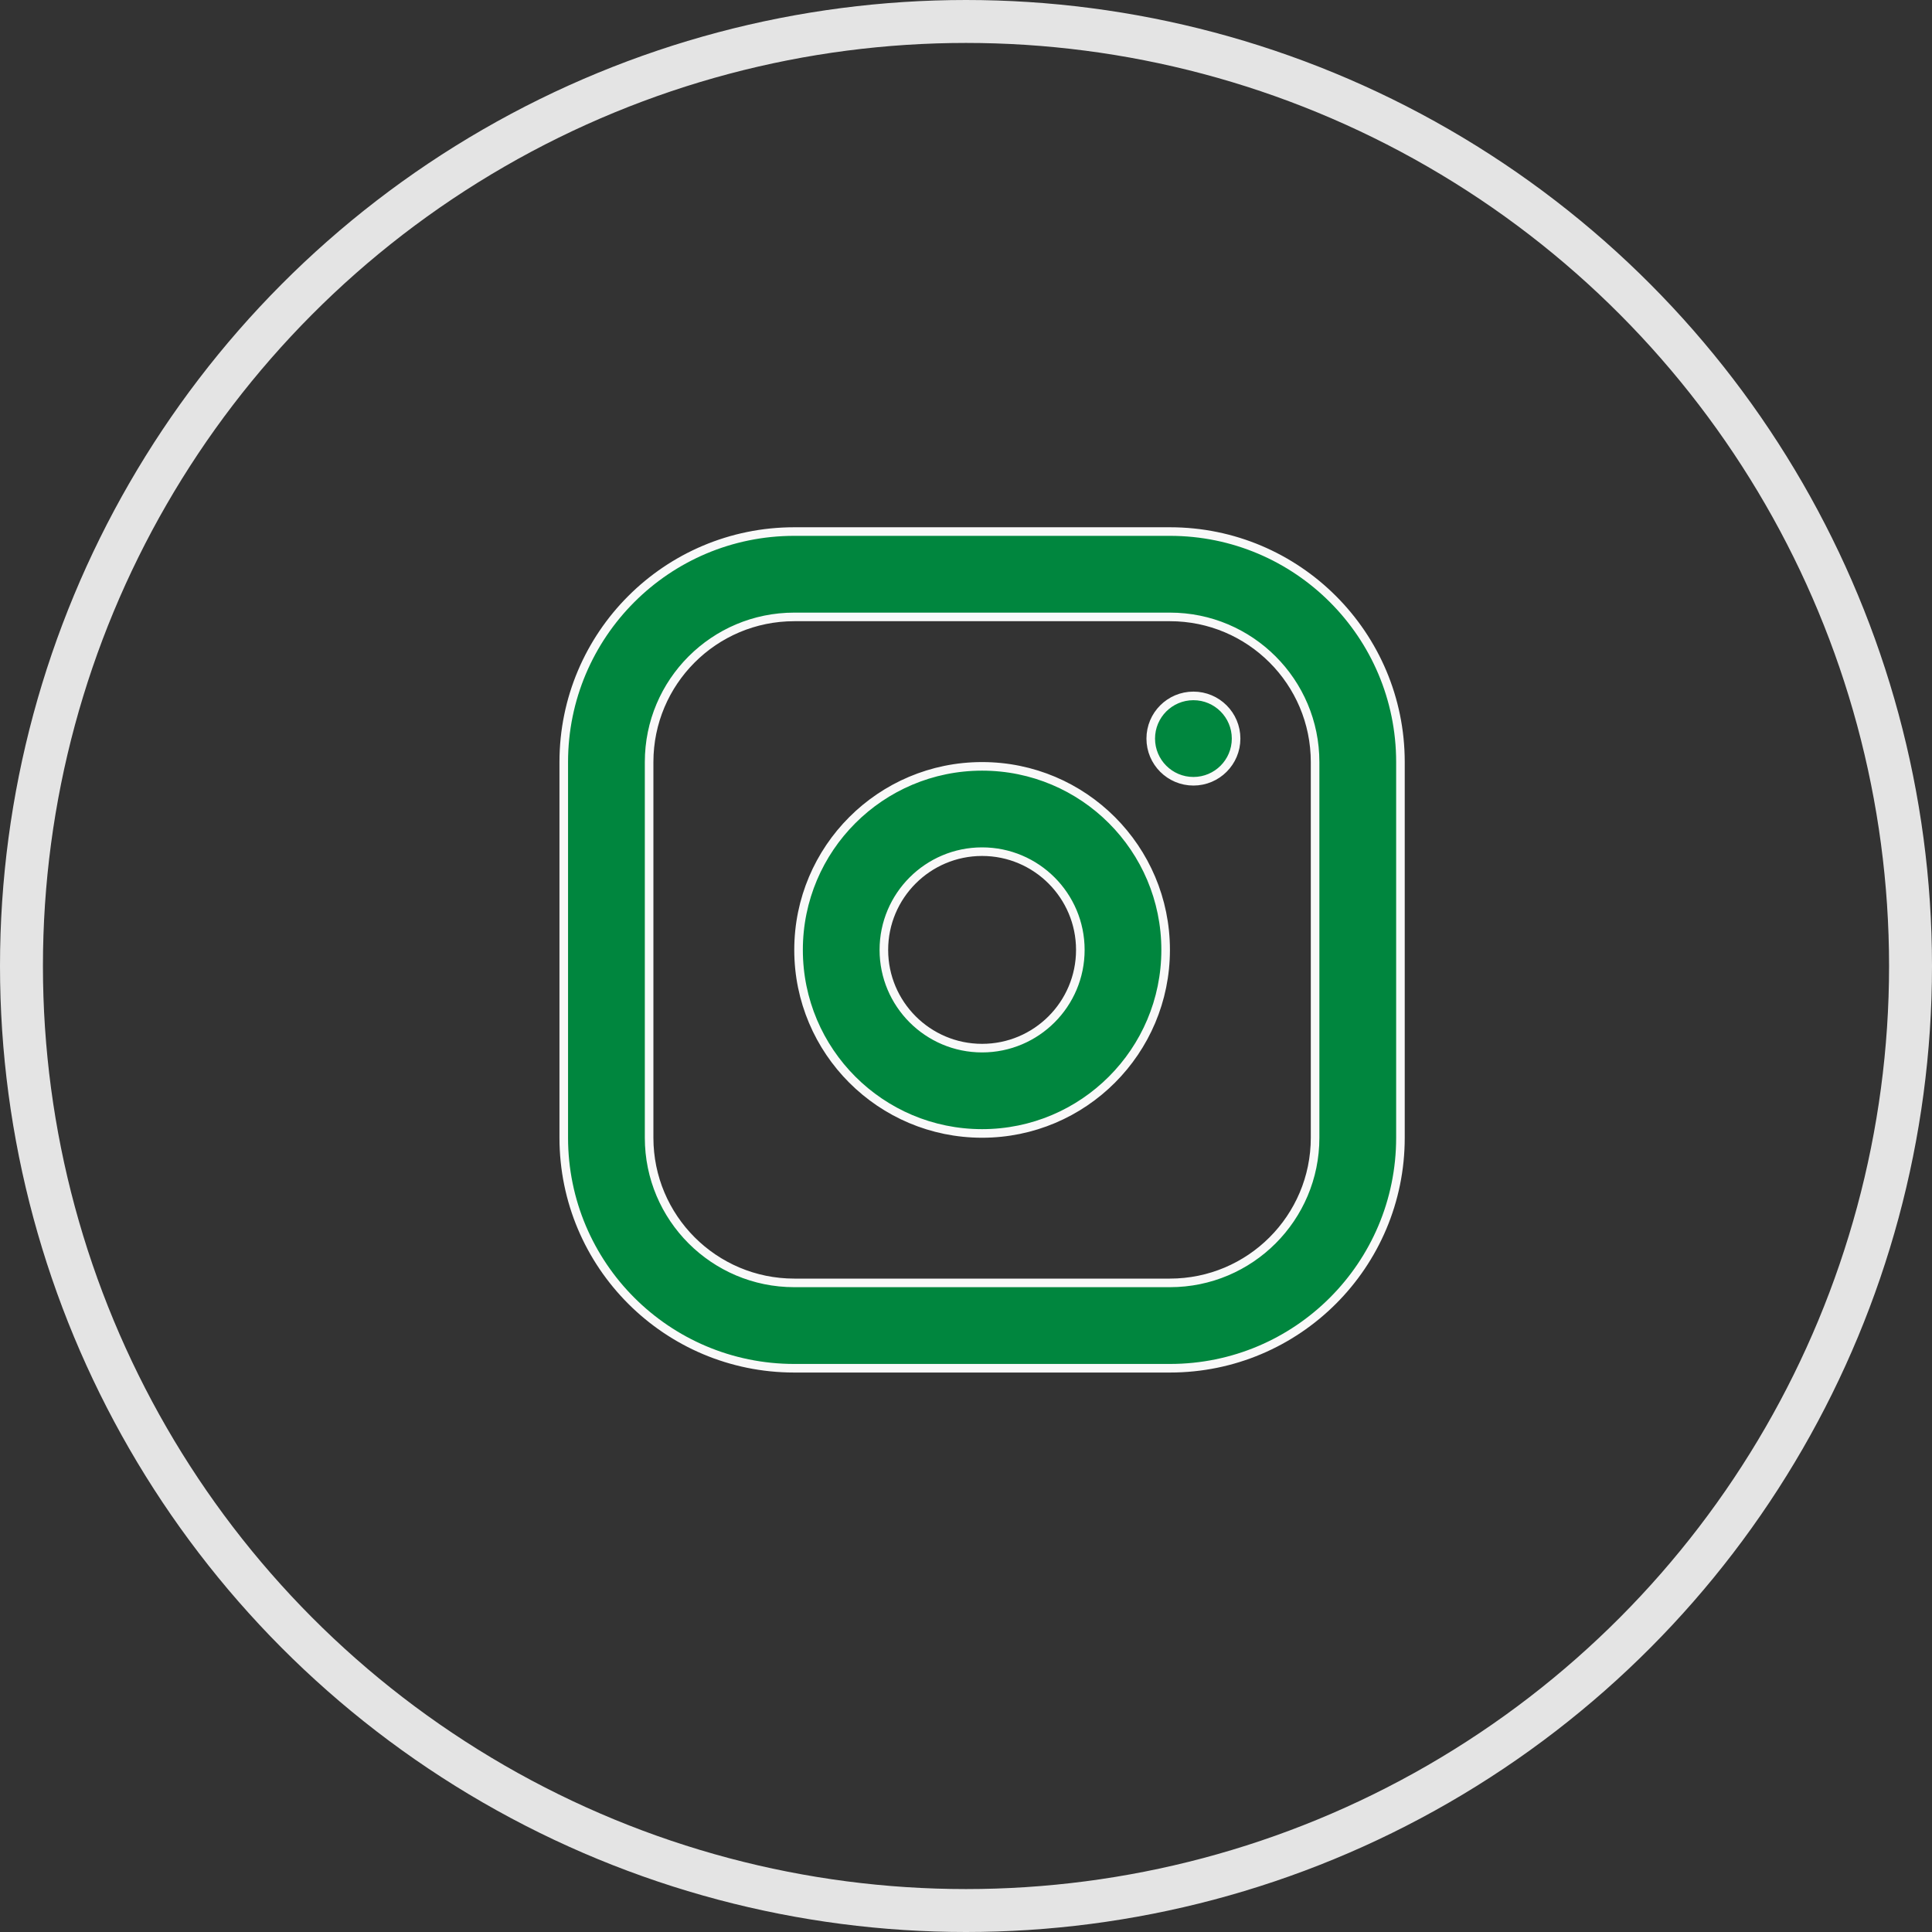 <svg width="45" height="45" viewBox="0 0 45 45" fill="none" xmlns="http://www.w3.org/2000/svg">
<rect x="0" y="0" width="45" height="45" fill="#333333" stroke="none"/>
<circle cx="22.5" cy="22.5" r="22" stroke="#E4E4E4"/>
<path d="M27.25 12.381C30.215 12.381 32.619 14.785 32.619 17.75V26.5C32.619 29.465 30.215 31.869 27.25 31.869H18.5C15.535 31.869 13.131 29.465 13.131 26.5V17.75C13.131 14.785 15.535 12.381 18.5 12.381H27.25ZM27.25 14.369H18.5C16.633 14.369 15.119 15.883 15.119 17.75V26.5C15.119 28.367 16.633 29.881 18.5 29.881H27.25C29.117 29.881 30.631 28.367 30.631 26.5V17.75C30.631 15.883 29.117 14.369 27.25 14.369ZM22.875 17.85C25.236 17.85 27.15 19.764 27.15 22.125C27.15 24.486 25.236 26.4 22.875 26.4C20.514 26.4 18.6 24.486 18.6 22.125C18.6 19.764 20.514 17.85 22.875 17.85ZM22.875 19.837C21.612 19.837 20.587 20.862 20.587 22.125C20.587 23.388 21.612 24.413 22.875 24.413C24.138 24.413 25.163 23.388 25.163 22.125C25.163 20.862 24.138 19.837 22.875 19.837ZM27.797 16.209C28.346 16.209 28.791 16.654 28.791 17.203C28.791 17.752 28.346 18.197 27.797 18.197C27.248 18.197 26.803 17.752 26.803 17.203C26.803 16.654 27.248 16.209 27.797 16.209Z" fill="#00863E" stroke="#F9F9F9" stroke-width="0.2"/>
</svg>
